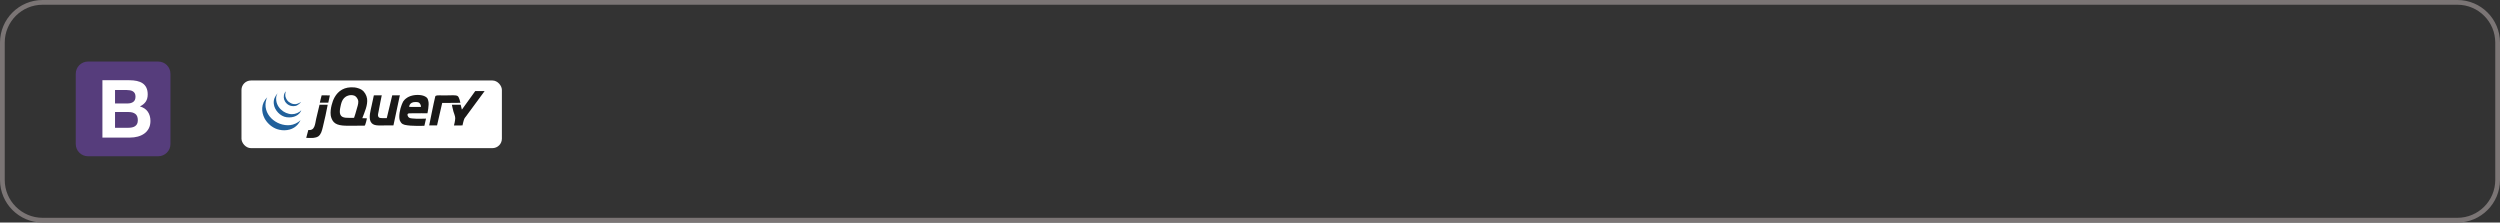 <svg width="528" height="47" viewBox="0 0 528 47" fill="none" xmlns="http://www.w3.org/2000/svg">
<rect x="0" y="0" width="528" height="47" fill="#333333" stroke="none"/>
<path d="M9 0.5H519C523.694 0.5 527.5 4.306 527.5 9V38C527.5 42.694 523.694 46.5 519 46.5H9C4.306 46.5 0.5 42.694 0.5 38V9C0.5 4.306 4.306 0.5 9 0.5Z" stroke="#7B7575"/>
<path d="M16 30.421C16 31.846 17.155 33 18.579 33H33.421C34.846 33 36 31.845 36 30.421V15.579C36 14.155 34.845 13 33.421 13H18.579C17.154 13 16 14.155 16 15.579V30.421V30.421Z" fill="#563D7C"/>
<path d="M24.294 21.847V19.015H26.787C27.024 19.015 27.253 19.034 27.474 19.074C27.694 19.113 27.889 19.184 28.059 19.286C28.228 19.388 28.364 19.529 28.466 19.71C28.567 19.891 28.618 20.122 28.618 20.405C28.618 20.914 28.466 21.281 28.16 21.508C27.855 21.734 27.465 21.847 26.99 21.847H24.294V21.847ZM21.631 16.945V29.055H27.499C28.042 29.055 28.57 28.987 29.085 28.851C29.599 28.715 30.057 28.506 30.459 28.224C30.86 27.941 31.179 27.576 31.417 27.13C31.654 26.683 31.773 26.154 31.773 25.544C31.773 24.786 31.589 24.139 31.222 23.602C30.854 23.065 30.297 22.689 29.551 22.474C30.094 22.214 30.504 21.881 30.781 21.474C31.058 21.067 31.196 20.558 31.196 19.947C31.196 19.382 31.103 18.907 30.916 18.523C30.73 18.138 30.467 17.83 30.128 17.598C29.789 17.366 29.382 17.2 28.907 17.098C28.432 16.996 27.906 16.945 27.329 16.945H21.631V16.945ZM24.294 26.985V23.661H27.194C27.77 23.661 28.234 23.794 28.584 24.06C28.935 24.326 29.11 24.77 29.11 25.391C29.11 25.708 29.056 25.968 28.949 26.172C28.842 26.375 28.698 26.536 28.517 26.655C28.336 26.774 28.127 26.858 27.889 26.909C27.652 26.96 27.403 26.985 27.143 26.985H24.294V26.985Z" fill="white"/>
<rect x="51" y="17" width="55" height="14.286" rx="2" fill="white"/>
<g clip-path="url(#clip0)">
<path fill-rule="evenodd" clip-rule="evenodd" d="M100.377 19.227L102.349 19.238C102.349 19.238 98.682 24.222 98.383 24.629C98.286 24.76 98.138 24.902 98.063 25.078C97.874 25.52 97.679 26.49 97.679 26.49L95.875 26.499C95.875 26.499 96.155 25.488 96.144 24.95C96.134 24.479 95.894 24.009 95.76 23.538C95.624 23.06 95.44 22.126 95.44 22.126H97.295L97.551 23.153L100.377 19.227" fill="#1A1918"/>
<path fill-rule="evenodd" clip-rule="evenodd" d="M96.642 20.278C97.006 20.498 97.23 21.713 97.23 21.713C97.23 21.713 95.325 21.741 94.289 21.741H93.393L92.305 26.49H90.642C90.642 26.49 91.677 21.329 91.922 20.393C92.001 20.09 92.464 20.142 93.247 20.142H94.496C95.303 20.142 96.246 20.039 96.642 20.278" fill="#1A1918"/>
<path fill-rule="evenodd" clip-rule="evenodd" d="M88.899 22.591C88.899 22.591 88.951 22.286 88.723 21.933C88.528 21.632 88.349 21.562 87.837 21.546C86.392 21.501 86.42 22.575 86.42 22.575L88.899 22.591ZM90.466 21.361C90.678 22.127 90.274 23.928 90.274 23.928C90.274 23.928 88.166 23.893 87.012 23.928C86.653 23.939 86.223 23.889 86.116 24.056C85.966 24.291 86.171 24.652 86.345 24.805C86.545 24.981 86.935 25.001 87.076 25.019C88.013 25.138 89.974 25.05 89.974 25.05L89.635 26.559C89.635 26.559 86.863 26.698 85.476 26.366C85.203 26.301 84.946 26.169 84.773 25.981C84.725 25.93 84.684 25.86 84.639 25.8C84.604 25.752 84.499 25.593 84.453 25.468C84.136 24.622 84.49 23 84.837 22.131C84.877 22.03 84.927 21.903 84.981 21.794C85.047 21.659 85.103 21.506 85.156 21.425C85.192 21.369 85.236 21.333 85.274 21.281C85.316 21.218 85.366 21.158 85.412 21.104C85.54 20.955 85.686 20.85 85.86 20.719C86.438 20.285 87.483 19.948 88.739 20.078C89.212 20.126 89.926 20.296 90.274 20.783C90.368 20.914 90.414 21.172 90.466 21.361V21.361Z" fill="#1A1918"/>
<path fill-rule="evenodd" clip-rule="evenodd" d="M82.838 20.136L84.45 20.127C84.45 20.127 83.551 24.404 83.093 26.49H81.238C79.941 26.49 78.787 26.651 78.295 25.72C77.819 24.815 78.274 23.328 78.487 22.318C78.638 21.603 78.956 20.142 78.956 20.142L80.627 20.127C80.627 20.127 80.155 22.402 79.959 23.538C79.888 23.945 79.743 24.328 79.895 24.628C80.039 24.915 80.24 24.935 80.854 24.95C81.049 24.954 81.686 24.95 81.686 24.95L82.838 20.136" fill="#1A1918"/>
<path fill-rule="evenodd" clip-rule="evenodd" d="M75.289 23.217C75.457 22.615 75.704 21.962 75.672 21.42C75.638 20.84 75.154 20.312 74.841 20.201C73.898 19.867 73.016 20.334 72.666 20.714C72.212 21.207 72.058 21.783 71.898 22.575C71.778 23.163 71.68 23.785 71.898 24.244C72.283 25.055 73.484 24.878 74.777 24.885C74.969 24.369 75.127 23.79 75.289 23.217ZM77.528 20.842C77.712 22.186 77.005 23.669 76.518 24.959C77.015 25.004 77.45 24.952 77.481 24.989C77.514 25.037 77.148 26.529 77.021 26.533C76.627 26.543 75.321 26.554 74.777 26.554C73 26.554 71.338 26.67 70.491 25.784C70.147 25.424 69.909 24.806 69.851 24.372C69.755 23.647 69.875 22.848 70.043 22.19C70.195 21.596 70.389 21.035 70.683 20.521C71.429 19.214 72.728 18.244 74.905 18.468C75.327 18.512 75.933 18.697 76.312 18.917C76.338 18.933 76.43 19.006 76.451 19.019C76.963 19.345 77.429 20.125 77.528 20.842V20.842Z" fill="#1A1918"/>
<path fill-rule="evenodd" clip-rule="evenodd" d="M69.667 20.144C69.56 20.635 69.452 21.192 69.339 21.677H67.548C67.687 21.139 67.793 20.604 67.932 20.137C68.505 20.137 69.038 20.144 69.667 20.144" fill="#1A1918"/>
<path fill-rule="evenodd" clip-rule="evenodd" d="M67.484 22.126H69.211C68.985 23.38 68.538 25.403 68.188 26.811C67.968 27.692 67.822 28.335 67.228 28.8C67.175 28.842 67.144 28.822 67.1 28.864C66.991 28.969 66.485 29.09 66.204 29.121C65.749 29.17 65.234 29.127 64.674 29.116C64.821 28.579 64.986 27.934 65.117 27.452C66.482 27.618 66.516 26.324 66.78 25.078C66.933 24.358 67.396 22.415 67.484 22.126" fill="#1A1918"/>
<path fill-rule="evenodd" clip-rule="evenodd" d="M63.453 25.399L63.416 25.495C62.786 26.727 61.668 27.483 60.074 27.516C59.329 27.532 58.618 27.34 58.155 27.131C57.154 26.68 56.312 25.843 55.852 24.95C55.192 23.668 55.073 21.885 56.445 20.554C56.466 20.554 56.278 20.842 56.3 20.842L56.262 20.966C55.273 24.07 58.319 26.73 61.279 26.425C61.99 26.352 62.897 25.962 63.453 25.399Z" fill="#21609B"/>
<path fill-rule="evenodd" clip-rule="evenodd" d="M61.662 24.115C62.407 24.12 63.185 23.771 63.645 23.281C63.242 24.307 62.076 24.967 60.511 24.757C59.201 24.581 57.953 23.259 57.824 21.933C57.73 20.969 58.065 20.393 58.617 19.695C58.425 20.06 58.354 20.342 58.336 20.521C58.126 22.608 59.997 24.104 61.662 24.115" fill="#21609B"/>
<path fill-rule="evenodd" clip-rule="evenodd" d="M63.571 21.524C63.455 21.79 62.788 22.293 62.494 22.356C61.328 22.605 60.582 22.051 60.191 21.42C60.133 21.326 60.025 21.068 60.006 21.003C59.855 20.486 59.924 19.703 60.377 19.298C60.24 19.683 60.22 20.131 60.292 20.421C60.336 20.597 60.468 20.904 60.6 21.097C60.842 21.449 60.995 21.534 61.304 21.721C61.444 21.805 61.593 21.872 61.658 21.891C61.952 21.978 62.572 22.206 63.571 21.524" fill="#21609B"/>
</g>
<defs>
<clipPath id="clip0">
<rect width="47.143" height="10.714" fill="white" transform="translate(55.286 18.429)"/>
</clipPath>
</defs>
</svg>
